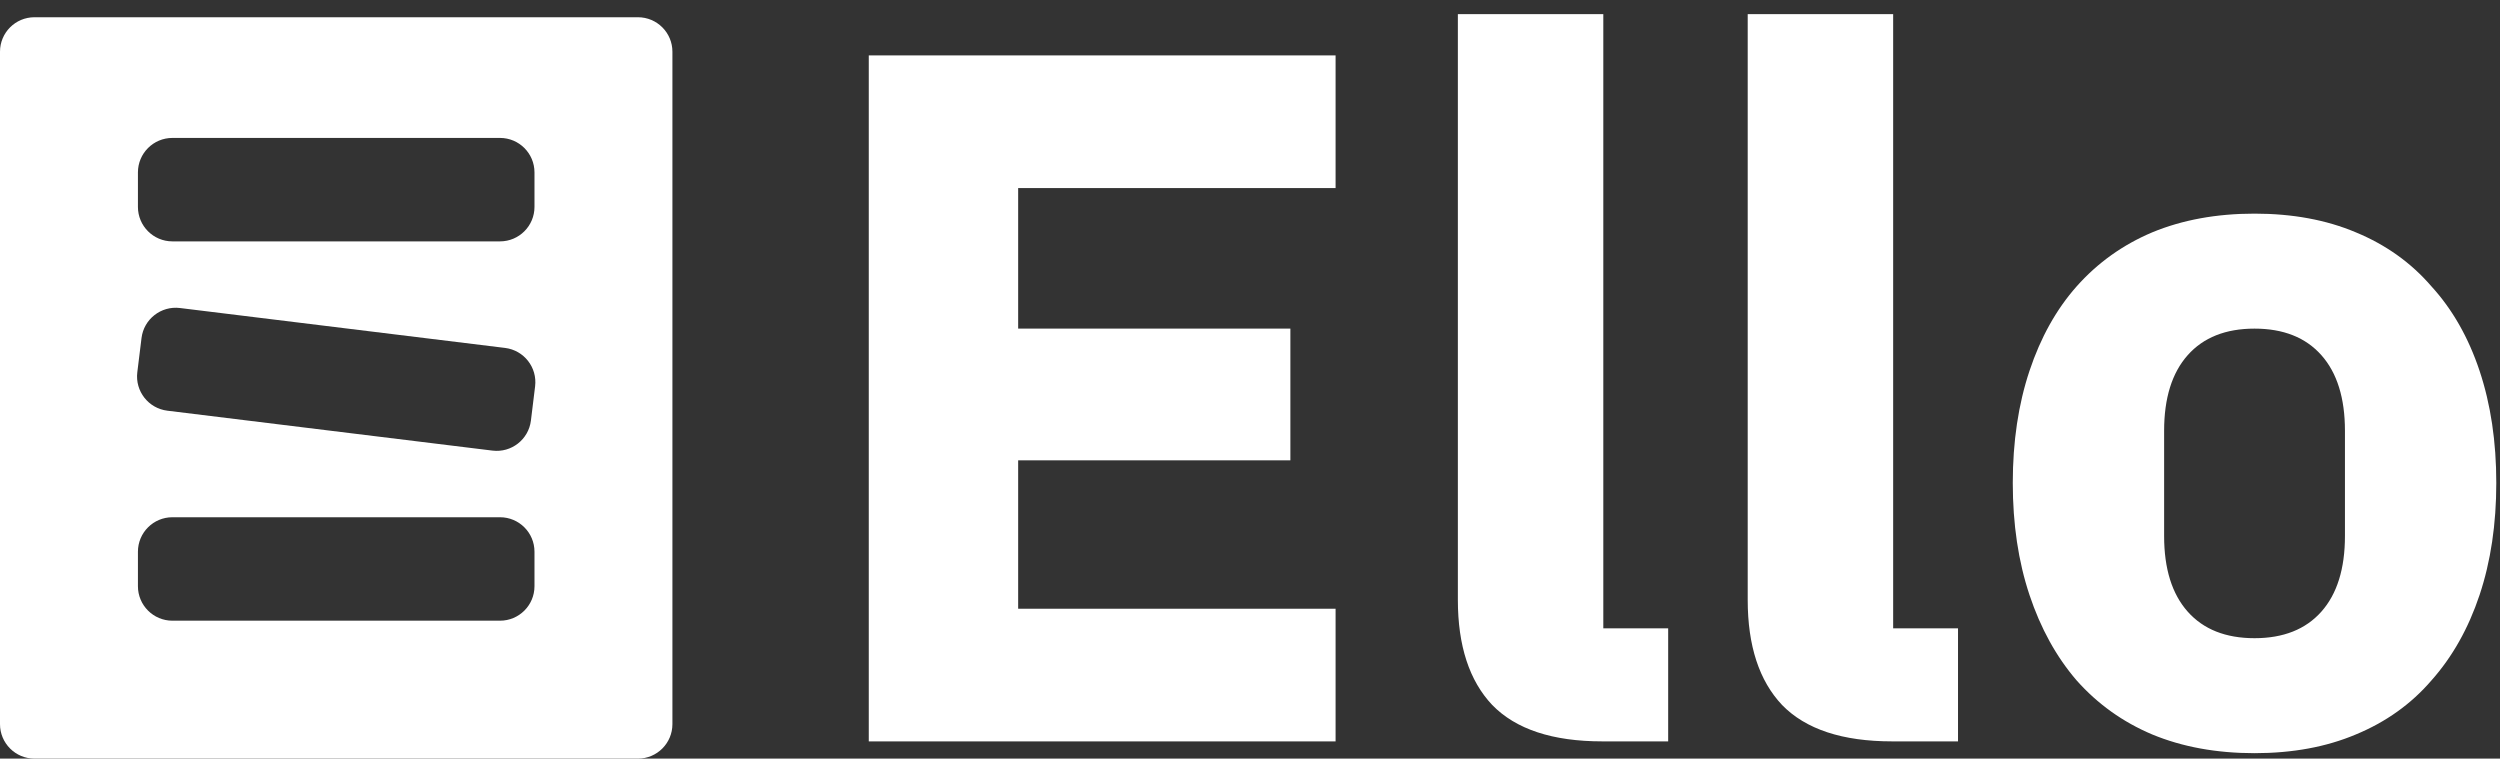 <svg width="145" height="44" viewBox="0 0 145 44" fill="none" xmlns="http://www.w3.org/2000/svg">
<rect x="0" y="0" width="145" height="44" fill="#333333" stroke="none"/>
<path fill-rule="evenodd" clip-rule="evenodd" d="M2 1C0.895 1 0 1.895 0 3V42C0 43.105 0.895 44 2 44H37C38.105 44 39 43.105 39 42V3C39 1.895 38.105 1 37 1H2ZM10 8C8.895 8 8 8.895 8 10V12C8 13.105 8.895 14 10 14H29C30.105 14 31 13.105 31 12V10C31 8.895 30.105 8 29 8H10ZM8.208 19.606C8.342 18.51 9.34 17.73 10.437 17.865L29.295 20.18C30.391 20.315 31.171 21.313 31.036 22.409L30.793 24.394C30.658 25.49 29.66 26.27 28.564 26.135L9.705 23.82C8.609 23.685 7.829 22.687 7.964 21.591L8.208 19.606ZM10 30C8.895 30 8 30.895 8 32V34C8 35.105 8.895 36 10 36H29C30.105 36 31 35.105 31 34V32C31 30.895 30.105 30 29 30H10Z" fill="white"/>
<path d="M50.389 43V3.214H77.464V10.909H59.053V19.06H74.842V26.698H59.053V35.305H77.464V43H50.389ZM92.935 43C90.047 43 87.919 42.297 86.551 40.891C85.221 39.485 84.556 37.452 84.556 34.792V0.82H92.992V36.445H96.754V43H92.935ZM109.746 43C106.858 43 104.73 42.297 103.362 40.891C102.032 39.485 101.367 37.452 101.367 34.792V0.82H109.803V36.445H113.565V43H109.746ZM130.763 43.684C128.559 43.684 126.583 43.323 124.835 42.601C123.125 41.879 121.662 40.834 120.446 39.466C119.268 38.098 118.356 36.445 117.71 34.507C117.064 32.569 116.741 30.403 116.741 28.009C116.741 25.615 117.064 23.449 117.71 21.511C118.356 19.573 119.268 17.939 120.446 16.609C121.662 15.241 123.125 14.196 124.835 13.474C126.583 12.752 128.559 12.391 130.763 12.391C132.967 12.391 134.924 12.752 136.634 13.474C138.382 14.196 139.845 15.241 141.023 16.609C142.239 17.939 143.17 19.573 143.816 21.511C144.462 23.449 144.785 25.615 144.785 28.009C144.785 30.403 144.462 32.569 143.816 34.507C143.17 36.445 142.239 38.098 141.023 39.466C139.845 40.834 138.382 41.879 136.634 42.601C134.924 43.323 132.967 43.684 130.763 43.684ZM130.763 37.015C132.435 37.015 133.727 36.502 134.639 35.476C135.551 34.45 136.007 32.987 136.007 31.087V24.988C136.007 23.088 135.551 21.625 134.639 20.599C133.727 19.573 132.435 19.06 130.763 19.06C129.091 19.06 127.799 19.573 126.887 20.599C125.975 21.625 125.519 23.088 125.519 24.988V31.087C125.519 32.987 125.975 34.45 126.887 35.476C127.799 36.502 129.091 37.015 130.763 37.015Z" fill="white"/>
</svg>
